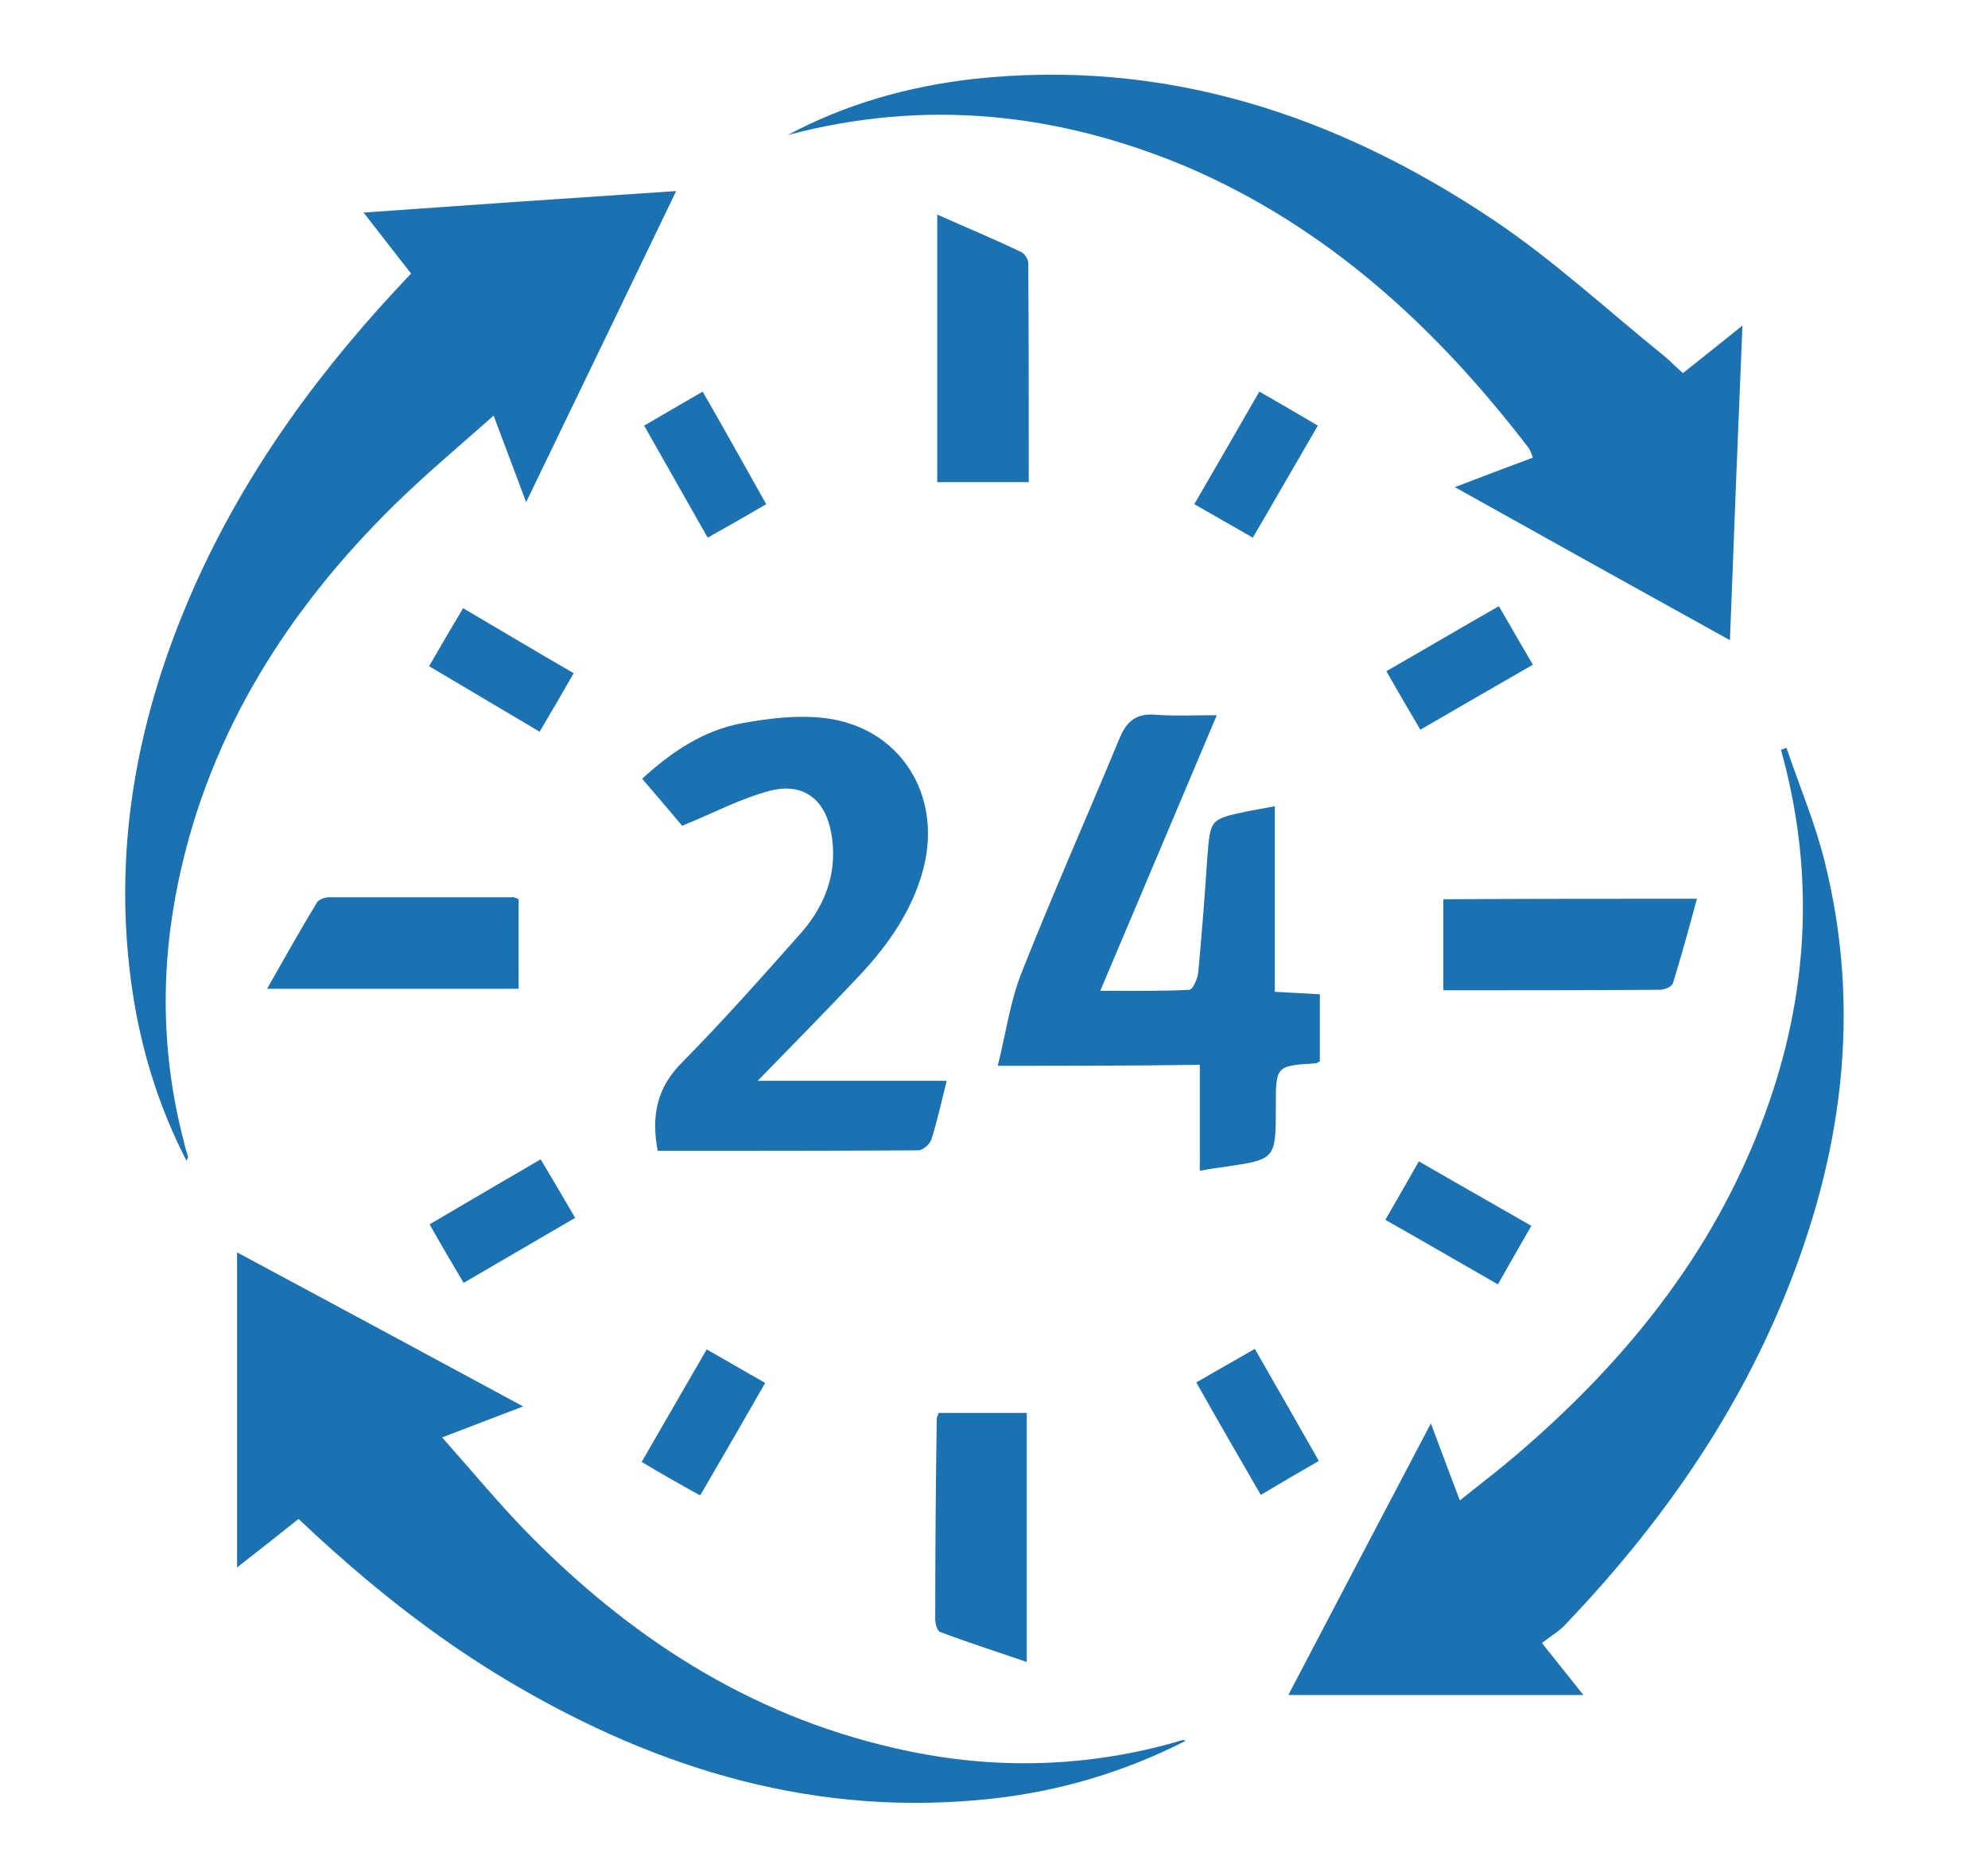 <?xml version="1.0" encoding="utf-8"?>
<!-- Generator: Adobe Illustrator 19.0.0, SVG Export Plug-In . SVG Version: 6.00 Build 0)  -->
<svg version="1.1" id="Livello_1" xmlns="http://www.w3.org/2000/svg" xmlns:xlink="http://www.w3.org/1999/xlink" x="0px" y="0px"
	 viewBox="0 0 397.5 373.5" style="enable-background:new 0 0 397.5 373.5;" xml:space="preserve">
<style type="text/css">
	.st0{fill:#36C63F;}
	.st1{fill:#0071BC;}
	.st2{fill:#FF0000;}
	.st3{fill:#CB2D1E;}
	.st4{fill:#1C71B1;}
</style>
<circle id="XMLID_4_" class="st0" cx="750.8" cy="-239.4" r="116.4"/>
<circle id="XMLID_3_" class="st1" cx="824.1" cy="-361.5" r="116.4"/>
<path id="XMLID_29_" class="st1" d="M824.1-477.9c-33.2,0-63.1,13.9-84.3,36.2c20.3-17.4,46.8-28,75.7-28
	c64.3,0,116.4,52.1,116.4,116.4c0,31.1-12.2,59.3-32,80.1c24.9-21.3,40.7-53,40.7-88.4C940.4-425.8,888.3-477.9,824.1-477.9z"/>
<g id="XMLID_1_">
	<circle id="XMLID_113_" class="st2" cx="677.4" cy="-361.5" r="116.4"/>
</g>
<g id="XMLID_28_">
	<path id="XMLID_70_" class="st3" d="M568.4-356c0-64.3,52.1-116.4,116.4-116.4c25,0,48,7.9,67,21.2c-20.2-16.7-46-26.8-74.3-26.8
		c-64.3,0-116.4,52.1-116.4,116.4c0,39.3,19.5,74,49.4,95.1C584.7-287.8,568.4-320,568.4-356z"/>
</g>
<path id="XMLID_30_" class="st0" d="M750.8-132.5c-62.7,0-113.7-49.5-116.2-111.6c-0.1,1.6-0.1,3.2-0.1,4.8
	c0,64.3,52.1,116.4,116.4,116.4s116.4-52.1,116.4-116.4c0-1.6-0.1-3.2-0.1-4.8C864.5-182.1,813.4-132.5,750.8-132.5z"/>
<g id="XMLID_36_">
	<path id="XMLID_424_" class="st4" d="M157.5,27c11.6-6.2,24-9.7,37-11.2c38.3-4.2,72.6,7.1,104,28.1c12.1,8.1,23,18.2,34.4,27.4
		c1.2,1,2.2,2.1,3.6,3.3c3.8-3,7.4-5.9,11.9-9.5c-0.9,21.4-1.7,41.7-2.5,62.9c-18.6-10.3-36.4-20.2-55-30.6c5.7-2.2,10.5-4,15.6-5.9
		c-0.3-0.8-0.5-1.5-0.9-2c-18.4-24-40.1-44-68.2-56.1C211.5,22.5,185,19.7,157.5,27z"/>
	<path id="XMLID_423_" class="st4" d="M37.3,232.1c-5.2-10.1-8.5-20.4-10.4-31.3c-4.6-27.2-0.5-53.4,9.9-78.7
		c9.9-24.1,24.6-45,42.2-64c1-1,1.9-2.1,3.2-3.4c-3-3.8-6-7.7-9.5-12.2c21-1.5,41.3-2.9,62.5-4.3c-10.1,21-19.9,41.3-30,62.2
		c-2.2-5.9-4.2-11.2-6.5-17.3c-7.1,6.3-13.8,11.9-20,18c-21.1,20.8-36.6,45.1-42.9,74.5c-3.8,17.7-3.6,35.3,1,52.8
		c0.2,1,0.5,1.9,0.8,2.9C37.6,231.4,37.5,231.6,37.3,232.1z"/>
	<path id="XMLID_422_" class="st4" d="M237,348.1c-12.2,6.2-25,10-38.4,11.5c-35,3.9-66.7-5.6-96.5-23.2
		c-15.4-9.1-29.2-20.2-42.4-32.7c-3.9,3.1-7.7,6.1-12.3,9.7c0-21.4,0-42,0-63c18.8,10.1,37.6,20.2,57.2,30.8
		c-5.7,2.2-10.5,4-16.2,6.2c5.7,6.4,10.8,12.6,16.4,18.4c20.7,21.3,44.7,37,74,43.7c18.5,4.3,36.9,4.1,55.3-0.9
		c0.8-0.2,1.6-0.5,2.4-0.7C236.5,347.8,236.6,347.9,237,348.1z"/>
	<path id="XMLID_421_" class="st4" d="M308.3,328.5c3.2,4,5.6,7,8.3,10.4c-19.8,0-39,0-59,0c9.4-17.9,18.7-35.7,28.5-54.3
		c2.1,5.5,3.8,10.2,5.8,15.4c4.1-3.3,7.8-6.1,11.3-9.1c22.7-19.4,40.8-42.1,50.6-70.7c8-23.2,8.9-46.7,2.3-70.3
		c0.4-0.1,0.7-0.2,1.1-0.4c2.6,7.7,5.8,15.2,7.7,23c7.4,29.9,3.4,58.8-8.2,87c-10.1,24.6-25.2,45.9-43.5,65.1
		C311.9,326.1,310.1,327.1,308.3,328.5z"/>
	<path id="XMLID_420_" class="st4" d="M199.5,213.1c1.7-6.8,2.5-13,4.8-18.7c6.2-15.7,13.1-31.2,19.6-46.9c1.4-3.3,3.3-4.9,7.1-4.6
		c3.8,0.3,7.6,0.1,12.3,0.1c-7.8,18.5-15.4,36.4-23.3,55.1c6.4,0,12.1,0.1,17.8-0.2c0.7,0,1.7-2.3,1.8-3.6
		c0.7-7.6,1.3-15.2,1.8-22.8c0.6-7.7,0.5-7.7,8.1-9.3c1.6-0.3,3.2-0.6,5.4-1c0,12.6,0,24.7,0,37.1c3.2,0.2,5.9,0.3,9,0.5
		c0,4.6,0,9.1,0,13.4c-0.4,0.2-0.6,0.4-0.8,0.4c-8,0.5-8,0.5-8,8.7c0,10.5,0,10.5-10.2,12c-1.5,0.2-3,0.4-5,0.8c0-7.1,0-13.8,0-21.2
		C226.3,213.1,213.4,213.1,199.5,213.1z"/>
	<path id="XMLID_419_" class="st4" d="M136.4,165.1c-2.2-2.6-4.9-5.8-8-9.4c5.9-5.4,12.3-9.7,20-11.1c5.5-1,11.3-1.7,16.7-1
		c15,1.9,23.4,15.5,19.5,30.2c-2.2,8.3-7,15.1-12.7,21.2c-6.4,6.8-12.9,13.4-20.4,21.1c7.1,0,13,0,19,0c6,0,12.1,0,18.8,0
		c-1.1,4.3-1.9,8.1-3.1,11.8c-0.3,0.9-1.7,2.1-2.6,2.1c-17.3,0.1-34.6,0.1-52.1,0.1c-1.3-7-0.2-12.6,4.9-17.7
		c8.2-8.3,16-17.1,23.8-25.9c4.9-5.6,7.4-12.3,6-20c-1.2-6.6-5.5-10.1-12.2-8.4C148.2,159.6,142.8,162.5,136.4,165.1z"/>
	<path id="XMLID_418_" class="st4" d="M187.4,42.9c5.8,2.6,11.4,4.9,16.8,7.5c0.7,0.3,1.4,1.5,1.4,2.2c0.1,14.5,0.1,29,0.1,43.8
		c-6.2,0-12.1,0-18.3,0C187.4,78.8,187.4,61.2,187.4,42.9z"/>
	<path id="XMLID_417_" class="st4" d="M339.3,179.7c-1.6,5.9-3.1,11.4-4.8,16.9c-0.2,0.7-1.7,1.3-2.7,1.3
		c-14.3,0.1-28.5,0.1-43.2,0.1c0-6.2,0-12,0-18.2C305.5,179.7,322,179.7,339.3,179.7z"/>
	<path id="XMLID_416_" class="st4" d="M205.3,282.5c0,16.5,0,32.7,0,49.8c-6.1-2.1-11.8-3.9-17.3-6c-0.6-0.2-1-1.6-1-2.5
		c0-13.4,0.1-26.8,0.3-40.1c0-0.4,0.3-0.8,0.4-1.2C193.5,282.5,199.4,282.5,205.3,282.5z"/>
	<path id="XMLID_415_" class="st4" d="M103.7,179.8c0,5.9,0,11.7,0,17.9c-16.6,0-33.1,0-50.3,0c3.4-6,6.6-11.7,10-17.3
		c0.4-0.6,1.6-1,2.5-1c12.1,0,24.3,0,36.4,0C102.7,179.3,103.1,179.5,103.7,179.8z"/>
	<path id="XMLID_414_" class="st4" d="M284,145.9c-2.3-3.9-4.4-7.5-6.8-11.7c7.5-4.3,14.8-8.6,22.5-13c2.3,4,4.4,7.6,6.8,11.7
		C299,137.2,291.6,141.5,284,145.9z"/>
	<path id="XMLID_413_" class="st4" d="M306.2,245.1c-2.4,4.1-4.4,7.7-6.7,11.7c-7.5-4.3-14.7-8.5-22.5-12.9
		c2.2-3.8,4.3-7.5,6.7-11.7C291.1,236.5,298.4,240.6,306.2,245.1z"/>
	<path id="XMLID_412_" class="st4" d="M128.3,292.3c4.5-7.8,8.6-14.9,13-22.5c3.9,2.2,7.6,4.4,11.7,6.7c-4.3,7.5-8.5,14.8-13,22.5
		C136,296.8,132.3,294.7,128.3,292.3z"/>
	<path id="XMLID_411_" class="st4" d="M263.5,85.1c-4.5,7.7-8.6,14.9-13,22.4c-4-2.3-7.7-4.4-11.7-6.7c4.4-7.6,8.6-14.8,13-22.5
		C255.7,80.5,259.4,82.7,263.5,85.1z"/>
	<path id="XMLID_410_" class="st4" d="M141.5,107.5c-4.3-7.6-8.4-14.8-12.7-22.4c3.9-2.3,7.6-4.4,11.7-6.8
		c4.3,7.5,8.4,14.8,12.7,22.5C149.3,103.1,145.6,105.2,141.5,107.5z"/>
	<path id="XMLID_409_" class="st4" d="M263.7,292.1c-4,2.3-7.6,4.4-11.6,6.8c-4.3-7.4-8.5-14.7-12.9-22.5c4-2.3,7.7-4.4,11.7-6.7
		C255.2,277.2,259.4,284.5,263.7,292.1z"/>
	<path id="XMLID_408_" class="st4" d="M107.9,146.3c-7.6-4.5-14.7-8.7-22.1-13.1c2.3-4,4.4-7.6,6.8-11.6c7.3,4.3,14.5,8.6,22.1,13
		C112.5,138.5,110.3,142.2,107.9,146.3z"/>
	<path id="XMLID_407_" class="st4" d="M115,243.5c-7.6,4.4-14.7,8.6-22.3,13c-2.3-3.9-4.5-7.6-6.8-11.7c7.5-4.4,14.6-8.6,22.2-13
		C110.4,235.6,112.6,239.4,115,243.5z"/>
</g>
</svg>
